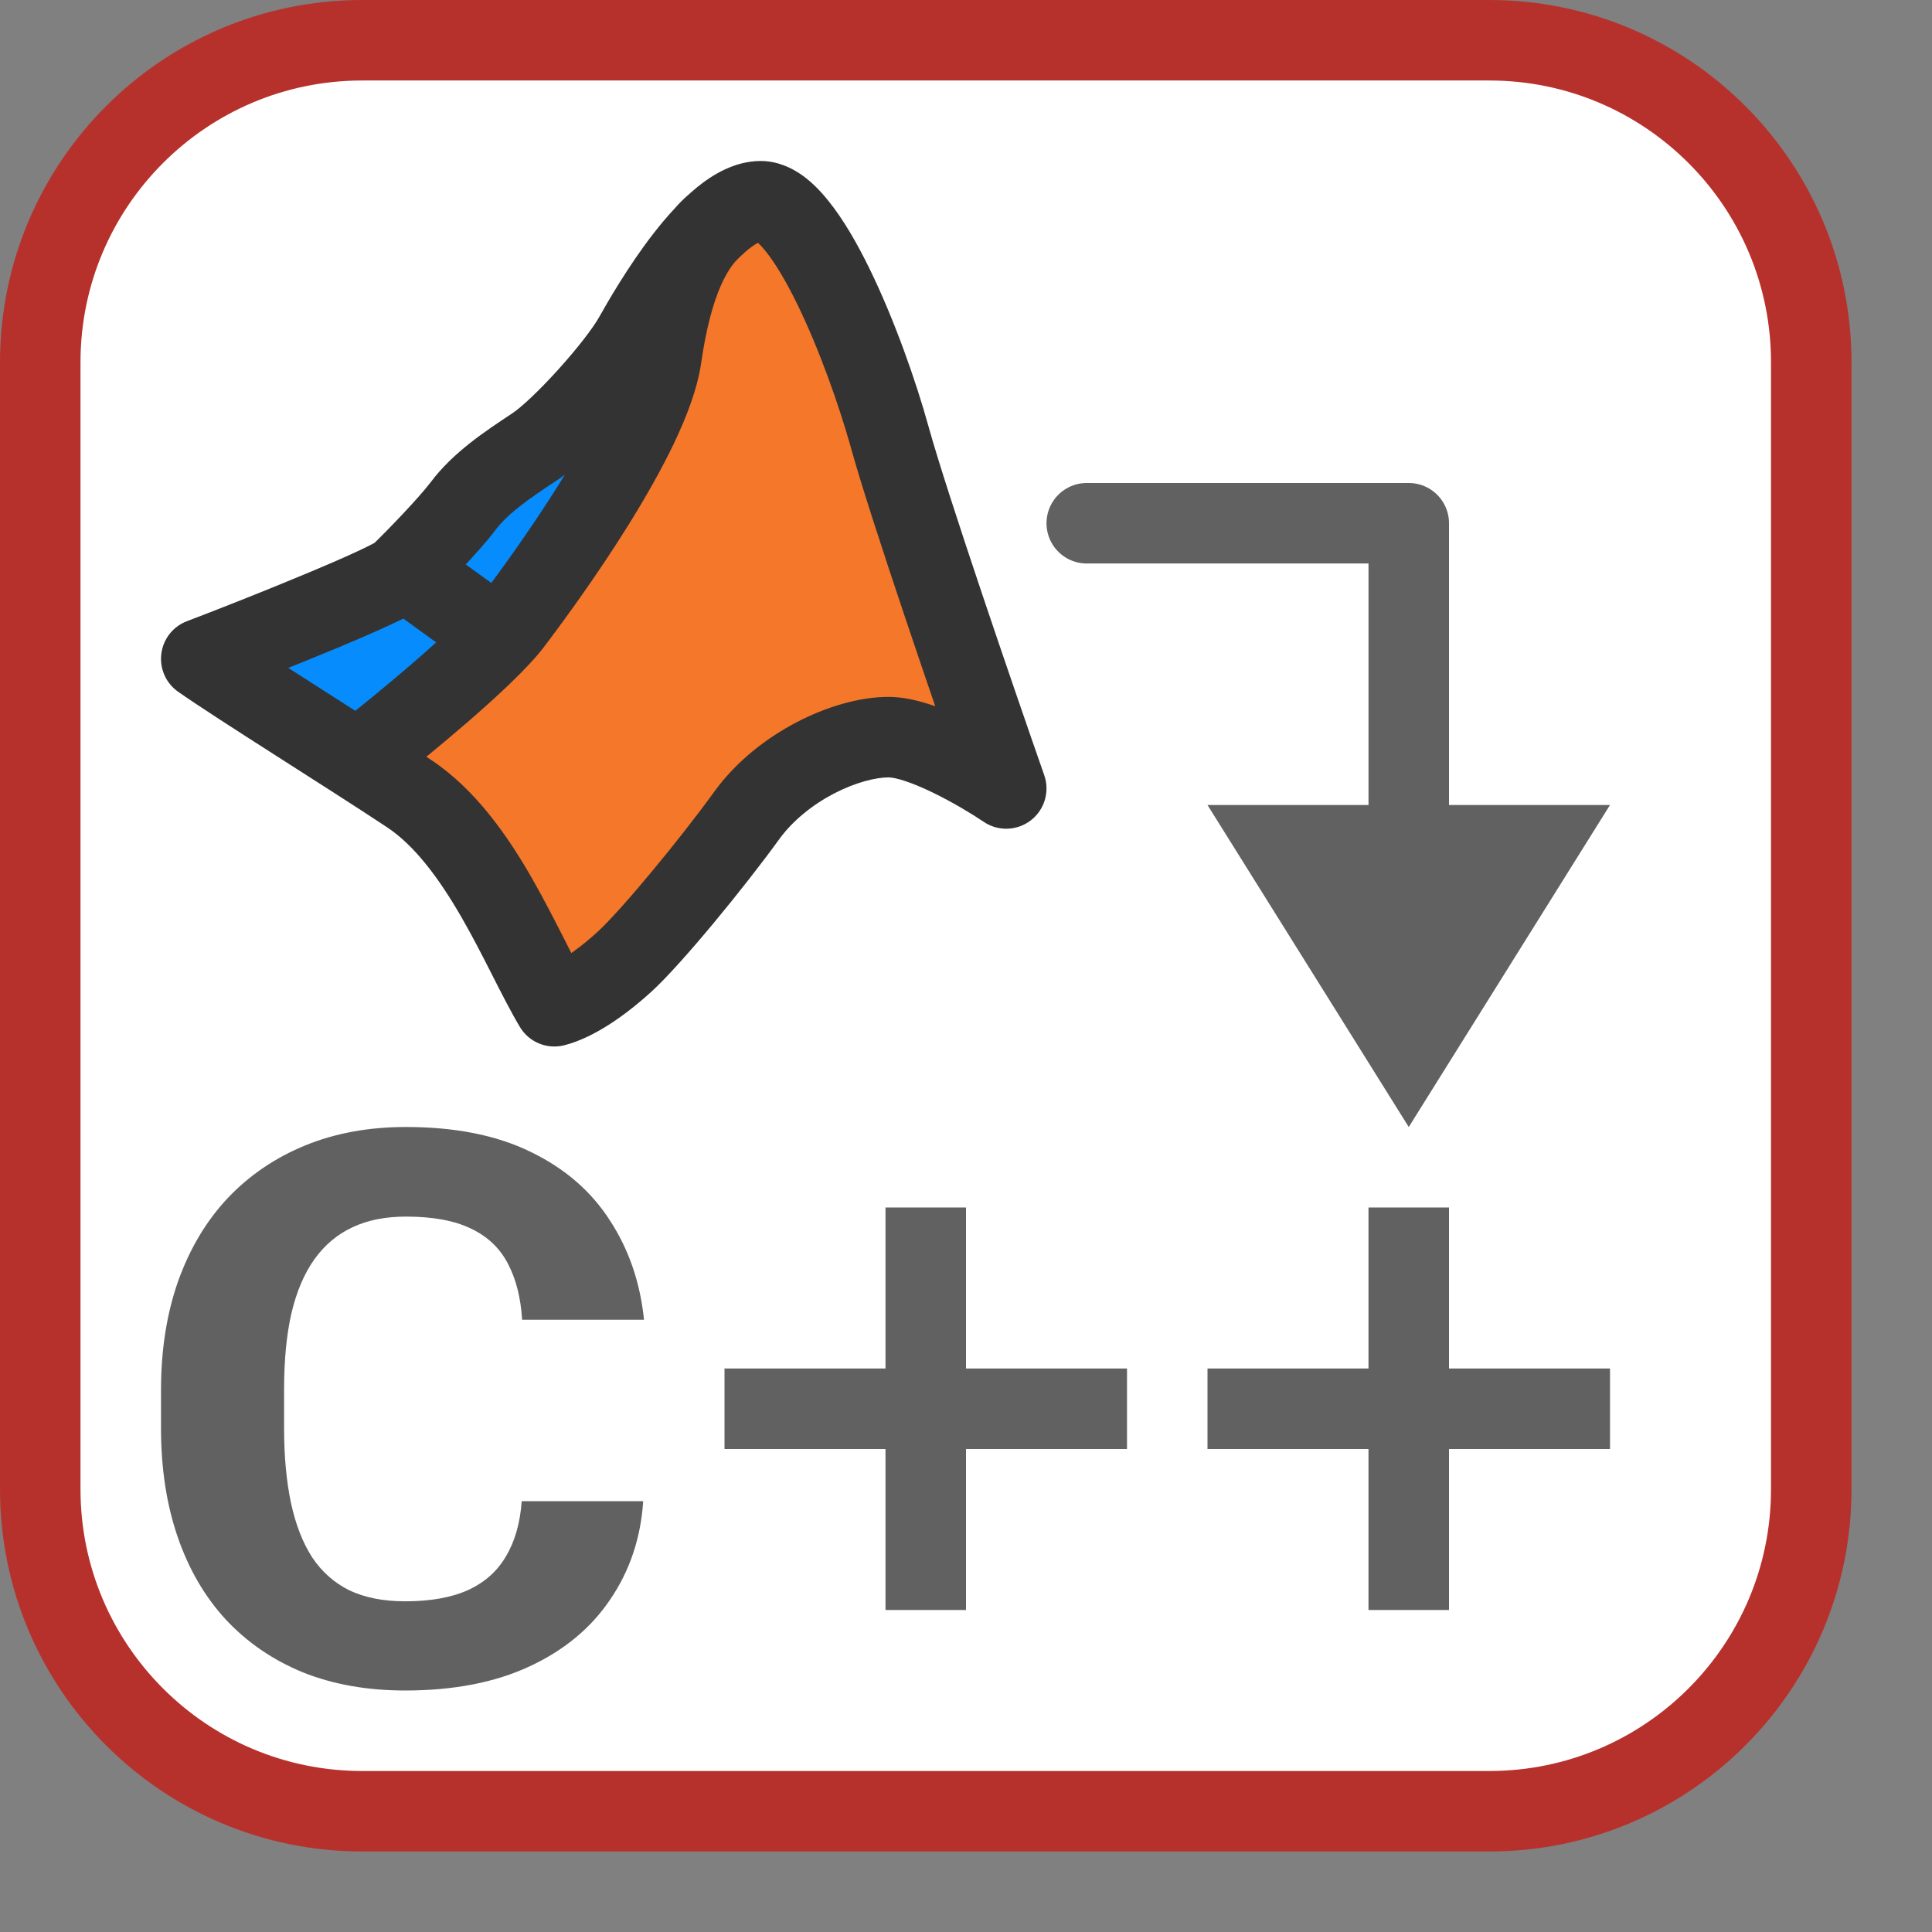<svg width="24" height="24" viewBox="0 0 24 24" fill="none" xmlns="http://www.w3.org/2000/svg">
<rect x="0" y="0" width="24" height="24" fill="#808080" stroke="none"/>
<path d="M0.5 18.5V4.5C0.5 2.291 2.291 0.5 4.5 0.5H18.5C20.709 0.5 22.5 2.291 22.5 4.5V18.5C22.5 20.709 20.709 22.5 18.5 22.5H4.5C2.291 22.5 0.5 20.709 0.5 18.5Z" fill="#FFFFFF"/>
<path fill-rule="evenodd" clip-rule="evenodd" d="M9.012 3.135C8.824 3.351 8.652 3.748 8.545 4.485C8.503 4.779 8.376 5.112 8.22 5.438C8.063 5.769 7.864 6.114 7.661 6.44C7.254 7.092 6.817 7.683 6.618 7.945C6.436 8.184 6.065 8.527 5.702 8.842C5.468 9.044 5.226 9.246 5.016 9.416C5.101 9.471 5.184 9.525 5.263 9.578C5.778 9.918 6.159 10.465 6.454 10.977C6.604 11.237 6.737 11.498 6.855 11.731L6.861 11.742C6.923 11.863 6.979 11.976 7.033 12.077C7.175 11.996 7.349 11.87 7.542 11.693C7.846 11.412 8.569 10.538 9.007 9.934C9.263 9.58 9.617 9.305 9.974 9.119C10.327 8.935 10.71 8.823 11.038 8.823C11.309 8.823 11.63 8.944 11.896 9.069C11.482 7.868 10.924 6.214 10.732 5.522C10.587 4.998 10.336 4.284 10.055 3.708C9.914 3.418 9.772 3.178 9.641 3.016C9.576 2.935 9.521 2.884 9.48 2.855C9.461 2.841 9.448 2.836 9.443 2.834C9.404 2.836 9.319 2.864 9.187 2.971C9.171 2.985 9.154 2.999 9.136 3.015L9.138 3.017C9.127 3.025 9.115 3.034 9.104 3.044C9.073 3.072 9.043 3.103 9.012 3.135Z" fill="#F57729"/>
<path fill-rule="evenodd" clip-rule="evenodd" d="M4.425 9.035C4.661 8.847 4.97 8.593 5.265 8.338C5.415 8.208 5.557 8.081 5.681 7.965L5.025 7.489C5.024 7.49 5.022 7.491 5.021 7.492C4.956 7.526 4.876 7.566 4.785 7.607C4.605 7.691 4.371 7.792 4.119 7.897C3.83 8.018 3.514 8.146 3.219 8.262C3.458 8.417 3.734 8.594 4.019 8.775C4.153 8.861 4.29 8.948 4.425 9.035ZM5.535 7.035L6.139 7.473C6.349 7.193 6.736 6.664 7.095 6.088C7.291 5.774 7.475 5.451 7.619 5.151C7.644 5.097 7.668 5.044 7.691 4.993C7.647 5.045 7.602 5.096 7.557 5.146C7.313 5.415 7.03 5.694 6.819 5.833C6.464 6.067 6.193 6.256 6.021 6.485C5.908 6.634 5.713 6.849 5.535 7.035Z" fill="#068CFC"/>
<path d="M2.5 8.184L2.322 7.717C2.149 7.782 2.026 7.939 2.004 8.123C1.981 8.307 2.062 8.488 2.214 8.594L2.5 8.184ZM4.976 7.127L5.324 7.486L5.324 7.486L4.976 7.127ZM5.755 6.284L5.355 5.984L5.355 5.984L5.755 6.284ZM7.877 4.187L7.441 3.942L7.441 3.942L7.877 4.187ZM11.053 5.433L11.535 5.3L11.535 5.3L11.053 5.433ZM12.5 9.795L12.22 10.209C12.398 10.33 12.634 10.322 12.805 10.191C12.976 10.059 13.043 9.833 12.972 9.63L12.5 9.795ZM9.277 10.129L8.872 9.836L8.872 9.836L9.277 10.129ZM7.767 11.938L7.429 11.57L7.429 11.57L7.767 11.938ZM6.887 12.5L6.458 12.757C6.571 12.947 6.797 13.04 7.012 12.984L6.887 12.5ZM5.079 9.856L4.803 10.273L4.803 10.273L5.079 9.856ZM4.173 9.021C3.956 9.191 3.917 9.505 4.087 9.723C4.257 9.94 4.571 9.979 4.789 9.809L4.173 9.021ZM6.352 7.743L6.75 8.046L6.75 8.046L6.352 7.743ZM8.215 4.437L8.71 4.509L8.71 4.509L8.215 4.437ZM2.678 8.651C3.088 8.495 3.678 8.262 4.184 8.051C4.436 7.946 4.672 7.844 4.856 7.758C4.947 7.716 5.031 7.675 5.099 7.639C5.146 7.614 5.248 7.559 5.324 7.486L4.629 6.767C4.67 6.728 4.694 6.721 4.628 6.757C4.583 6.781 4.519 6.812 4.435 6.851C4.268 6.929 4.046 7.025 3.798 7.128C3.304 7.335 2.724 7.564 2.322 7.717L2.678 8.651ZM5.324 7.486C5.498 7.318 5.95 6.856 6.154 6.585L5.355 5.984C5.203 6.186 4.801 6.601 4.629 6.767L5.324 7.486ZM6.154 6.585C6.306 6.383 6.551 6.209 6.91 5.972L6.36 5.137C6.027 5.357 5.628 5.621 5.355 5.984L6.154 6.585ZM6.91 5.972C7.141 5.82 7.436 5.528 7.681 5.257C7.927 4.984 8.183 4.665 8.314 4.431L7.441 3.942C7.367 4.074 7.175 4.325 6.938 4.587C6.699 4.852 6.476 5.061 6.36 5.137L6.91 5.972ZM8.314 4.431C8.414 4.253 8.64 3.858 8.908 3.513C9.043 3.34 9.175 3.196 9.292 3.101C9.422 2.995 9.471 3 9.45 3V2C9.126 2 8.852 2.17 8.662 2.324C8.461 2.488 8.275 2.698 8.118 2.9C7.802 3.307 7.546 3.756 7.441 3.942L8.314 4.431ZM9.45 3C9.385 3 9.36 2.974 9.385 2.991C9.408 3.008 9.451 3.046 9.511 3.121C9.631 3.269 9.766 3.496 9.905 3.781C10.181 4.346 10.428 5.05 10.572 5.567L11.535 5.3C11.38 4.738 11.112 3.974 10.804 3.343C10.651 3.029 10.477 2.725 10.289 2.493C10.195 2.376 10.085 2.261 9.958 2.172C9.831 2.084 9.658 2 9.45 2V3ZM10.572 5.567C10.816 6.45 11.648 8.872 12.028 9.96L12.972 9.63C12.587 8.529 11.769 6.143 11.535 5.3L10.572 5.567ZM12.78 9.381C12.607 9.263 12.324 9.091 12.025 8.946C11.749 8.812 11.371 8.657 11.038 8.657V9.657C11.12 9.657 11.315 9.713 11.588 9.846C11.838 9.967 12.079 10.114 12.22 10.209L12.78 9.381ZM11.038 8.657C10.676 8.657 10.266 8.779 9.896 8.972C9.522 9.167 9.146 9.457 8.872 9.836L9.682 10.422C9.848 10.194 10.093 9.997 10.359 9.858C10.63 9.717 10.881 9.657 11.038 9.657V8.657ZM8.872 9.836C8.436 10.438 7.721 11.301 7.429 11.57L8.106 12.306C8.474 11.966 9.237 11.036 9.682 10.422L8.872 9.836ZM7.429 11.57C7.12 11.854 6.879 11.986 6.762 12.016L7.012 12.984C7.366 12.893 7.754 12.629 8.106 12.306L7.429 11.57ZM7.316 12.243C7.225 12.091 7.125 11.895 7.004 11.655C6.885 11.423 6.751 11.158 6.599 10.894C6.301 10.377 5.903 9.802 5.354 9.439L4.803 10.273C5.15 10.502 5.452 10.908 5.732 11.393C5.869 11.631 5.993 11.873 6.112 12.108C6.228 12.336 6.345 12.567 6.458 12.757L7.316 12.243ZM5.354 9.439C4.515 8.883 3.293 8.127 2.786 7.774L2.214 8.594C2.724 8.95 4.023 9.757 4.803 10.273L5.354 9.439ZM4.789 9.809C5.041 9.612 5.436 9.292 5.811 8.968C6.172 8.655 6.556 8.3 6.75 8.046L5.954 7.441C5.833 7.599 5.529 7.889 5.156 8.212C4.797 8.524 4.414 8.833 4.173 9.021L4.789 9.809ZM6.75 8.046C6.951 7.782 7.392 7.187 7.802 6.529C8.007 6.2 8.209 5.848 8.371 5.51C8.529 5.179 8.664 4.828 8.71 4.509L7.721 4.365C7.696 4.536 7.611 4.779 7.468 5.079C7.328 5.372 7.147 5.689 6.954 5.999C6.566 6.62 6.146 7.188 5.954 7.441L6.75 8.046ZM8.71 4.509C8.839 3.62 9.058 3.285 9.238 3.15L8.639 2.349C8.127 2.732 7.859 3.413 7.721 4.365L8.71 4.509ZM4.706 7.464L5.776 8.239L6.363 7.43L5.293 6.655L4.706 7.464Z" fill="#333333"/>
<path d="M0.5 18.5V4.5C0.5 2.291 2.291 0.5 4.5 0.5H18.5C20.709 0.5 22.5 2.291 22.5 4.5V18.5C22.5 20.709 20.709 22.5 18.5 22.5H4.5C2.291 22.5 0.5 20.709 0.5 18.5Z" stroke="#B7312C" stroke-linecap="round"/>
<path d="M6.481 18.648H7.99C7.96 19.106 7.823 19.513 7.581 19.868C7.342 20.224 7.008 20.501 6.577 20.701C6.15 20.9 5.635 21 5.033 21C4.562 21 4.14 20.925 3.766 20.776C3.393 20.623 3.073 20.405 2.807 20.121C2.545 19.837 2.345 19.494 2.207 19.092C2.069 18.69 2 18.24 2 17.741V17.268C2 16.77 2.071 16.319 2.212 15.917C2.357 15.512 2.562 15.167 2.828 14.884C3.097 14.6 3.418 14.382 3.791 14.229C4.165 14.076 4.582 14 5.043 14C5.655 14 6.172 14.103 6.592 14.309C7.016 14.514 7.344 14.798 7.576 15.16C7.812 15.521 7.953 15.933 8 16.394H6.486C6.469 16.12 6.41 15.888 6.309 15.697C6.209 15.504 6.056 15.359 5.85 15.262C5.648 15.163 5.379 15.113 5.043 15.113C4.791 15.113 4.57 15.156 4.382 15.244C4.193 15.331 4.035 15.464 3.907 15.641C3.78 15.819 3.684 16.043 3.62 16.315C3.559 16.583 3.529 16.898 3.529 17.259V17.741C3.529 18.093 3.558 18.403 3.615 18.671C3.672 18.936 3.759 19.161 3.877 19.345C3.998 19.526 4.153 19.663 4.341 19.756C4.533 19.847 4.764 19.892 5.033 19.892C5.349 19.892 5.61 19.845 5.815 19.752C6.02 19.658 6.177 19.519 6.284 19.335C6.395 19.151 6.461 18.922 6.481 18.648Z" fill="#616162"/>
<path d="M12 15H11V17H9V18H11V20H12V18H14V17H12V15Z" fill="#616162"/>
<path d="M18 15H17V17H15V18H17V20H18V18H20V17H18V15Z" fill="#616162"/>
<path d="M13.5 6.5H17.5V11.5" stroke="#616162" stroke-linecap="round" stroke-linejoin="round"/>
<path d="M20 10H15L17.5 14L20 10Z" fill="#616162"/>
</svg>
